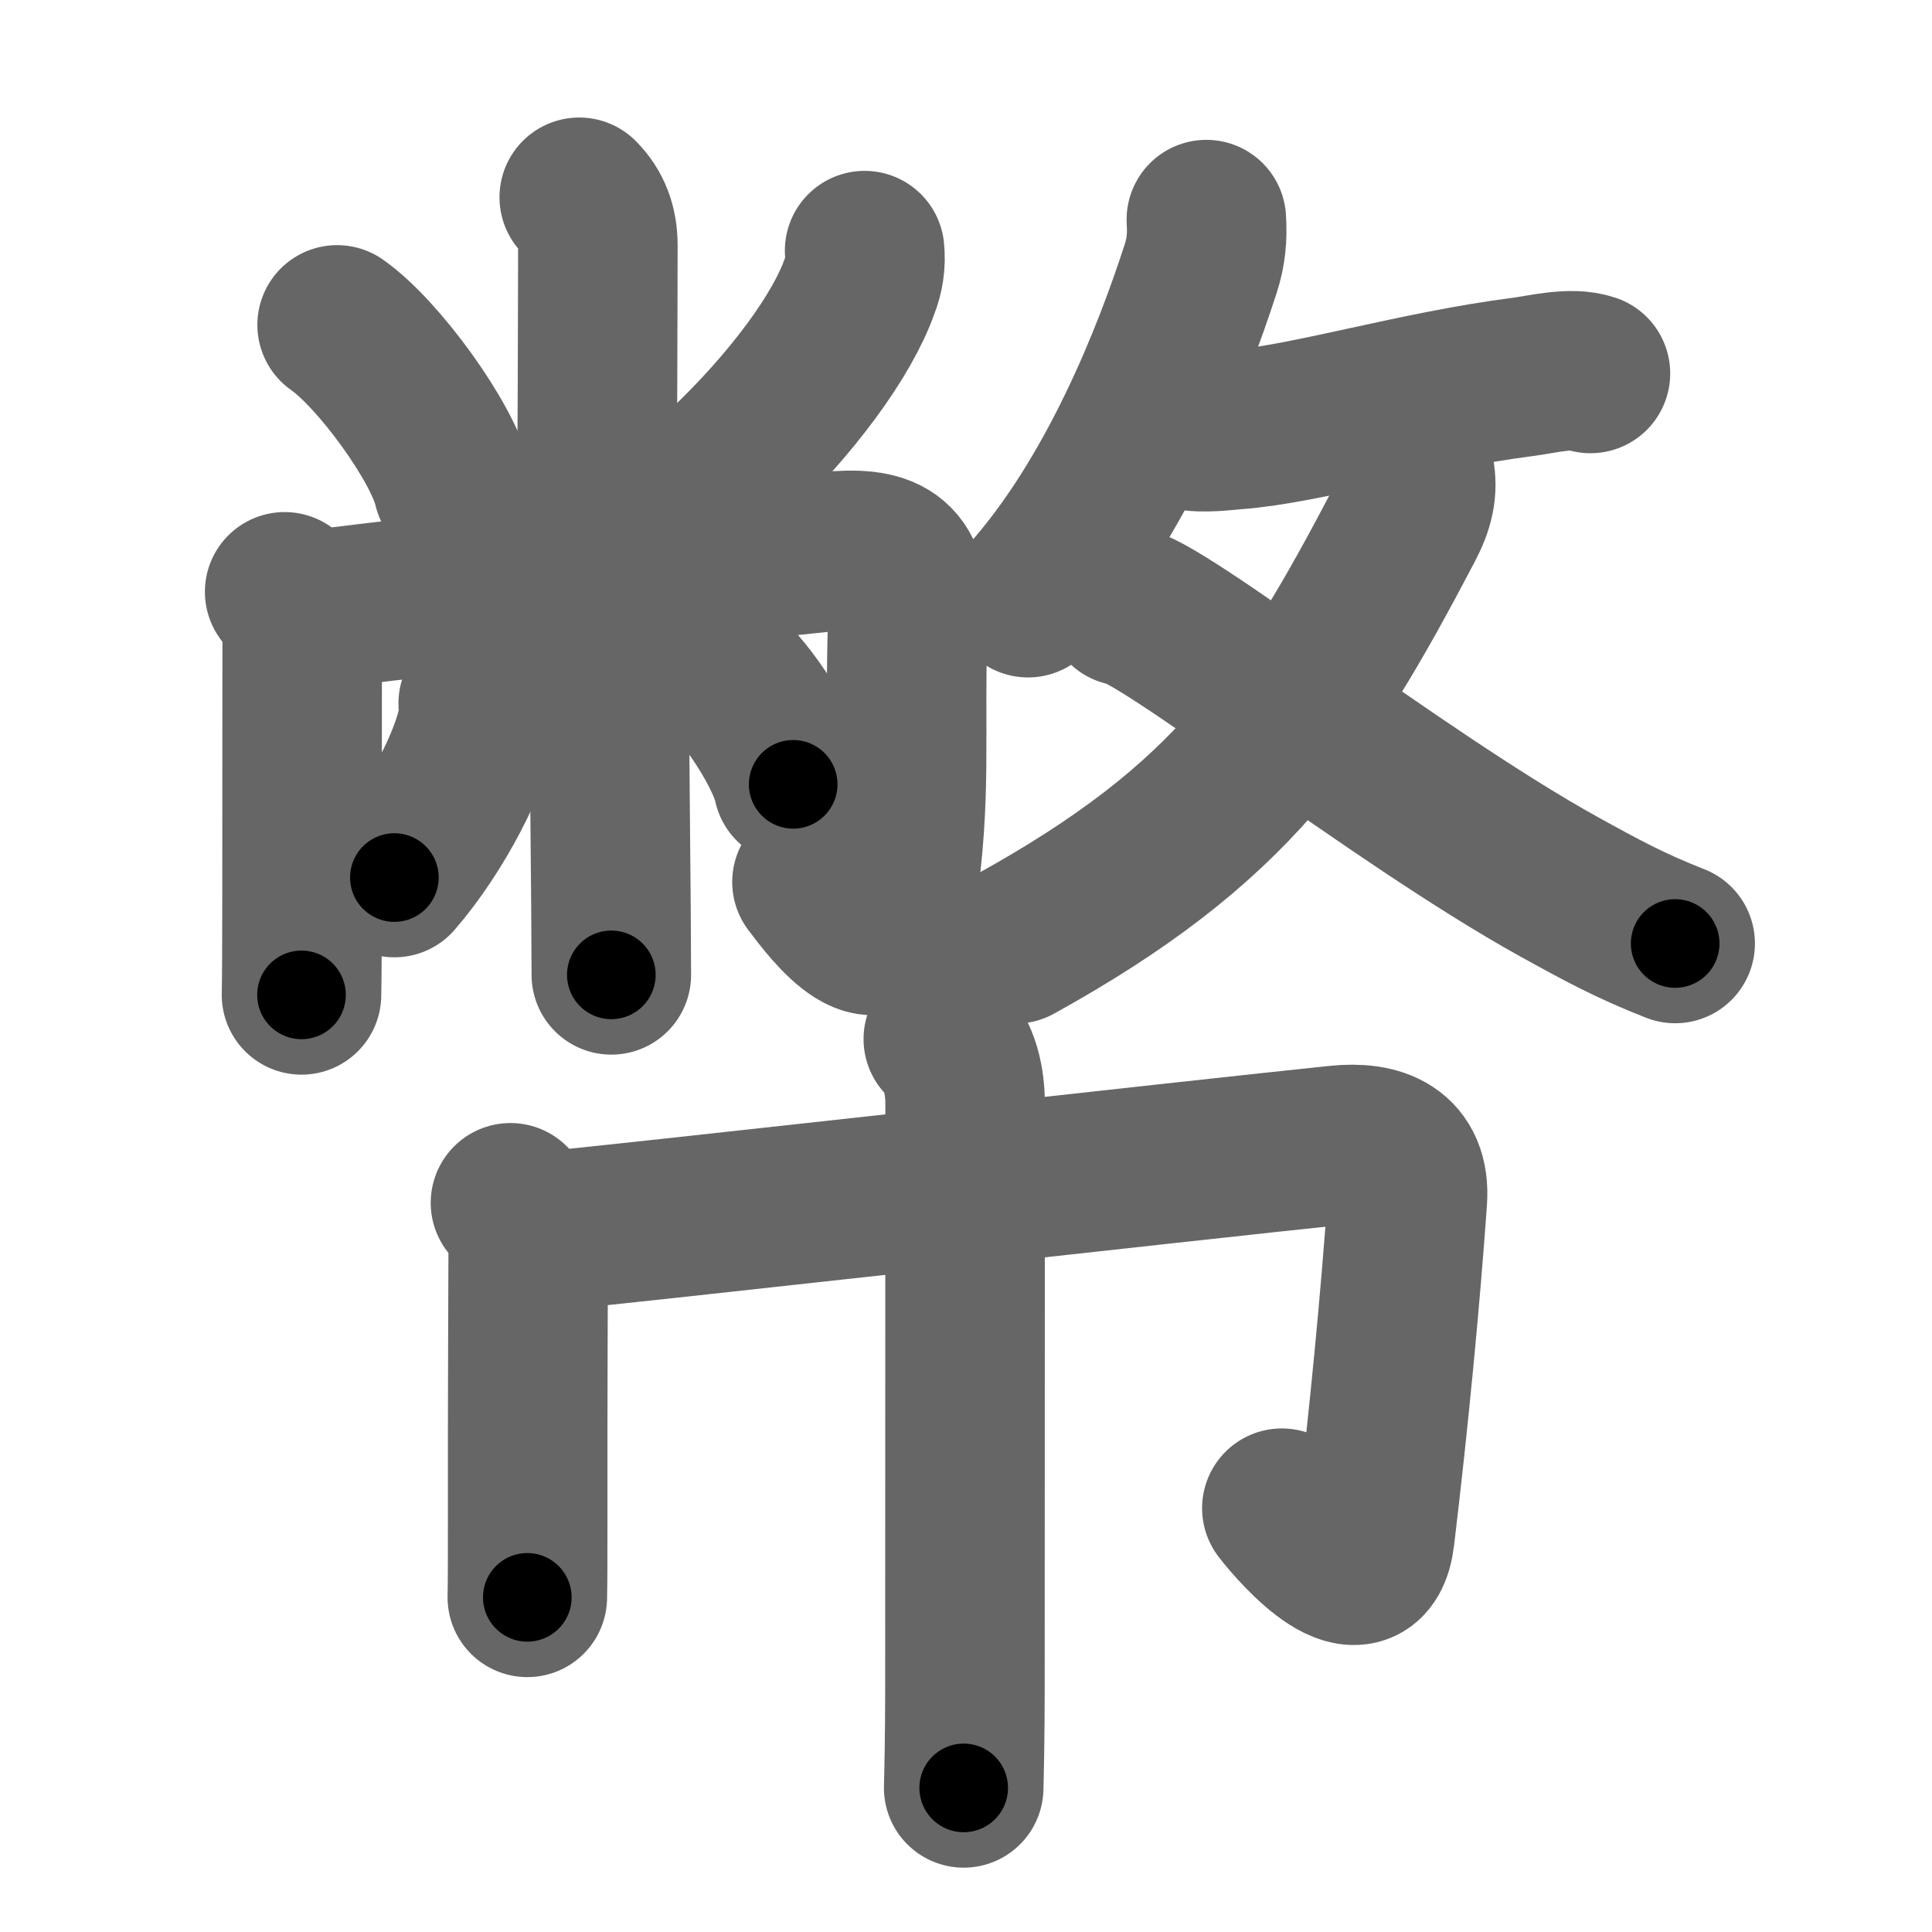 <svg xmlns="http://www.w3.org/2000/svg" width="109" height="109" viewBox="0 0 109 109" id="5e63"><g fill="none" stroke="#666" stroke-width="9" stroke-linecap="round" stroke-linejoin="round"><g><g p4:phon="敝" xmlns:p4="http://kanjivg.tagaini.net"><g><g><path d="M32.68,11.13c0.72,0.72,1.05,1.62,1.05,2.7c0,0.47-0.02,14.77-0.1,17.67" /><path d="M19.02,18.33c2.31,1.61,5.97,6.63,6.54,9.13" /><path d="M48.78,14.14c0.07,0.7-0.03,1.37-0.29,2.02c-0.95,2.7-3.74,6.59-7.68,10.31" /></g><g><path d="M16.06,33.39c0.78,0.78,0.99,1.74,0.99,2.85c0,0.4-0.01,8.13-0.01,14.51c0,2.43-0.01,4.44-0.03,5.38" /><path d="M17.95,34.38c6.16-0.77,23.21-2.7,28.82-3.26c3.1-0.31,4.56,0.33,4.45,3.62c-0.22,6.9,0.24,10.06-0.64,15.94c-0.67,4.49-3.62,0.61-4.77-0.92" /></g><g><path d="M33.28,36.71c0.69,0.69,1.1,1.66,1.1,2.79c0,2.76,0.06,7.73,0.09,11.75c0.01,1.88,0.02,3.31,0.02,3.75" /><path d="M26.98,39.68c0.01,0.24,0.03,0.63-0.02,0.98c-0.31,2.06-2.31,6.08-4.71,8.85" /><path d="M40.71,37.87c1.43,1.13,3.69,4.63,4.04,6.38" /></g></g><g><g><path d="M68.06,12.39c0.06,1.01-0.01,1.81-0.32,2.77c-1.62,5-4.74,12.96-9.74,18.56" /><path d="M67.02,24.27c0.79,0.2,2.26,0,2.69-0.03c3.91-0.29,10.21-2.21,16.17-2.97c1.11-0.14,2.74-0.58,3.85-0.2" /></g><g><g><path d="M79.8,26.61c0.2,1.02-0.01,1.9-0.57,2.97C73.5,40.5,69.5,46.5,57.29,53.25" /></g><path d="M63.48,34.2c1.77,0,15.37,10.79,24.46,15.82c2.44,1.35,4.07,2.23,6.57,3.21" /></g></g></g><g><path d="M28.8,67.86c0.73,0.73,1,1.64,1,2.86c0,0.33-0.04,8.89-0.03,14.9c0,2.1,0,3.78-0.02,4.5" /><path d="M30.91,69.45c2.23-0.16,37-4.06,44.58-4.84c2.26-0.23,4.1,0.44,3.91,3.09c-0.39,5.52-1.02,12.17-1.83,18.94c-0.47,3.97-4.22-0.21-5.25-1.55" /><path d="M53.22,58.62c0.95,0.95,1.23,2.38,1.23,3.67c0,0.5-0.01,21.56-0.01,32.94c0,2.8-0.05,4.87-0.07,5.64" /></g></g></g><g fill="none" stroke="#000" stroke-width="5" stroke-linecap="round" stroke-linejoin="round"><path d="M32.68,11.13c0.72,0.72,1.05,1.62,1.05,2.7c0,0.47-0.02,14.77-0.1,17.67" stroke-dasharray="20.65" stroke-dashoffset="20.65"><animate attributeName="stroke-dashoffset" values="20.65;20.65;0" dur="0.206s" fill="freeze" begin="0s;5e63.click" /></path><path d="M19.02,18.33c2.31,1.61,5.97,6.63,6.54,9.13" stroke-dasharray="11.377" stroke-dashoffset="11.377"><animate attributeName="stroke-dashoffset" values="11.377" fill="freeze" begin="5e63.click" /><animate attributeName="stroke-dashoffset" values="11.377;11.377;0" keyTimes="0;0.644;1" dur="0.32s" fill="freeze" begin="0s;5e63.click" /></path><path d="M48.78,14.14c0.07,0.7-0.03,1.37-0.29,2.02c-0.95,2.7-3.74,6.59-7.68,10.31" stroke-dasharray="15.018" stroke-dashoffset="15.018"><animate attributeName="stroke-dashoffset" values="15.018" fill="freeze" begin="5e63.click" /><animate attributeName="stroke-dashoffset" values="15.018;15.018;0" keyTimes="0;0.681;1" dur="0.47s" fill="freeze" begin="0s;5e63.click" /></path><path d="M16.06,33.39c0.78,0.78,0.99,1.74,0.99,2.85c0,0.4-0.01,8.13-0.01,14.51c0,2.43-0.01,4.44-0.03,5.38" stroke-dasharray="22.995" stroke-dashoffset="22.995"><animate attributeName="stroke-dashoffset" values="22.995" fill="freeze" begin="5e63.click" /><animate attributeName="stroke-dashoffset" values="22.995;22.995;0" keyTimes="0;0.671;1" dur="0.7s" fill="freeze" begin="0s;5e63.click" /></path><path d="M17.95,34.38c6.16-0.77,23.21-2.7,28.82-3.26c3.1-0.31,4.56,0.33,4.45,3.62c-0.22,6.9,0.24,10.06-0.64,15.94c-0.67,4.49-3.62,0.61-4.77-0.92" stroke-dasharray="59.353" stroke-dashoffset="59.353"><animate attributeName="stroke-dashoffset" values="59.353" fill="freeze" begin="5e63.click" /><animate attributeName="stroke-dashoffset" values="59.353;59.353;0" keyTimes="0;0.541;1" dur="1.294s" fill="freeze" begin="0s;5e63.click" /></path><path d="M33.28,36.71c0.69,0.69,1.1,1.66,1.1,2.79c0,2.76,0.06,7.73,0.09,11.75c0.01,1.88,0.02,3.31,0.02,3.75" stroke-dasharray="18.58" stroke-dashoffset="18.58"><animate attributeName="stroke-dashoffset" values="18.58" fill="freeze" begin="5e63.click" /><animate attributeName="stroke-dashoffset" values="18.58;18.58;0" keyTimes="0;0.874;1" dur="1.48s" fill="freeze" begin="0s;5e63.click" /></path><path d="M26.98,39.68c0.01,0.24,0.03,0.63-0.02,0.98c-0.31,2.06-2.31,6.08-4.71,8.85" stroke-dasharray="11.102" stroke-dashoffset="11.102"><animate attributeName="stroke-dashoffset" values="11.102" fill="freeze" begin="5e63.click" /><animate attributeName="stroke-dashoffset" values="11.102;11.102;0" keyTimes="0;0.93;1" dur="1.591s" fill="freeze" begin="0s;5e63.click" /></path><path d="M40.71,37.87c1.43,1.13,3.69,4.63,4.04,6.38" stroke-dasharray="7.642" stroke-dashoffset="7.642"><animate attributeName="stroke-dashoffset" values="7.642" fill="freeze" begin="5e63.click" /><animate attributeName="stroke-dashoffset" values="7.642;7.642;0" keyTimes="0;0.954;1" dur="1.667s" fill="freeze" begin="0s;5e63.click" /></path><path d="M68.06,12.39c0.06,1.01-0.01,1.81-0.32,2.77c-1.62,5-4.74,12.96-9.74,18.56" stroke-dasharray="23.911" stroke-dashoffset="23.911"><animate attributeName="stroke-dashoffset" values="23.911" fill="freeze" begin="5e63.click" /><animate attributeName="stroke-dashoffset" values="23.911;23.911;0" keyTimes="0;0.875;1" dur="1.906s" fill="freeze" begin="0s;5e63.click" /></path><path d="M67.02,24.27c0.79,0.2,2.26,0,2.69-0.03c3.91-0.29,10.21-2.21,16.17-2.97c1.11-0.14,2.74-0.58,3.85-0.2" stroke-dasharray="23.042" stroke-dashoffset="23.042"><animate attributeName="stroke-dashoffset" values="23.042" fill="freeze" begin="5e63.click" /><animate attributeName="stroke-dashoffset" values="23.042;23.042;0" keyTimes="0;0.892;1" dur="2.136s" fill="freeze" begin="0s;5e63.click" /></path><path d="M79.8,26.61c0.2,1.02-0.01,1.9-0.57,2.97C73.5,40.5,69.5,46.5,57.29,53.25" stroke-dasharray="35.991" stroke-dashoffset="35.991"><animate attributeName="stroke-dashoffset" values="35.991" fill="freeze" begin="5e63.click" /><animate attributeName="stroke-dashoffset" values="35.991;35.991;0" keyTimes="0;0.856;1" dur="2.496s" fill="freeze" begin="0s;5e63.click" /></path><path d="M63.48,34.2c1.77,0,15.37,10.79,24.46,15.82c2.44,1.35,4.07,2.23,6.57,3.21" stroke-dasharray="36.495" stroke-dashoffset="36.495"><animate attributeName="stroke-dashoffset" values="36.495" fill="freeze" begin="5e63.click" /><animate attributeName="stroke-dashoffset" values="36.495;36.495;0" keyTimes="0;0.872;1" dur="2.861s" fill="freeze" begin="0s;5e63.click" /></path><path d="M28.8,67.86c0.73,0.73,1,1.64,1,2.86c0,0.33-0.04,8.89-0.03,14.9c0,2.1,0,3.78-0.02,4.5" stroke-dasharray="22.518" stroke-dashoffset="22.518"><animate attributeName="stroke-dashoffset" values="22.518" fill="freeze" begin="5e63.click" /><animate attributeName="stroke-dashoffset" values="22.518;22.518;0" keyTimes="0;0.927;1" dur="3.086s" fill="freeze" begin="0s;5e63.click" /></path><path d="M30.91,69.45c2.23-0.16,37-4.06,44.58-4.84c2.26-0.23,4.1,0.44,3.91,3.09c-0.39,5.52-1.02,12.17-1.83,18.94c-0.47,3.97-4.22-0.21-5.25-1.55" stroke-dasharray="77.371" stroke-dashoffset="77.371"><animate attributeName="stroke-dashoffset" values="77.371" fill="freeze" begin="5e63.click" /><animate attributeName="stroke-dashoffset" values="77.371;77.371;0" keyTimes="0;0.841;1" dur="3.668s" fill="freeze" begin="0s;5e63.click" /></path><path d="M53.22,58.62c0.95,0.95,1.23,2.38,1.23,3.67c0,0.5-0.01,21.56-0.01,32.94c0,2.8-0.05,4.87-0.07,5.64" stroke-dasharray="42.553" stroke-dashoffset="42.553"><animate attributeName="stroke-dashoffset" values="42.553" fill="freeze" begin="5e63.click" /><animate attributeName="stroke-dashoffset" values="42.553;42.553;0" keyTimes="0;0.896;1" dur="4.094s" fill="freeze" begin="0s;5e63.click" /></path></g></svg>